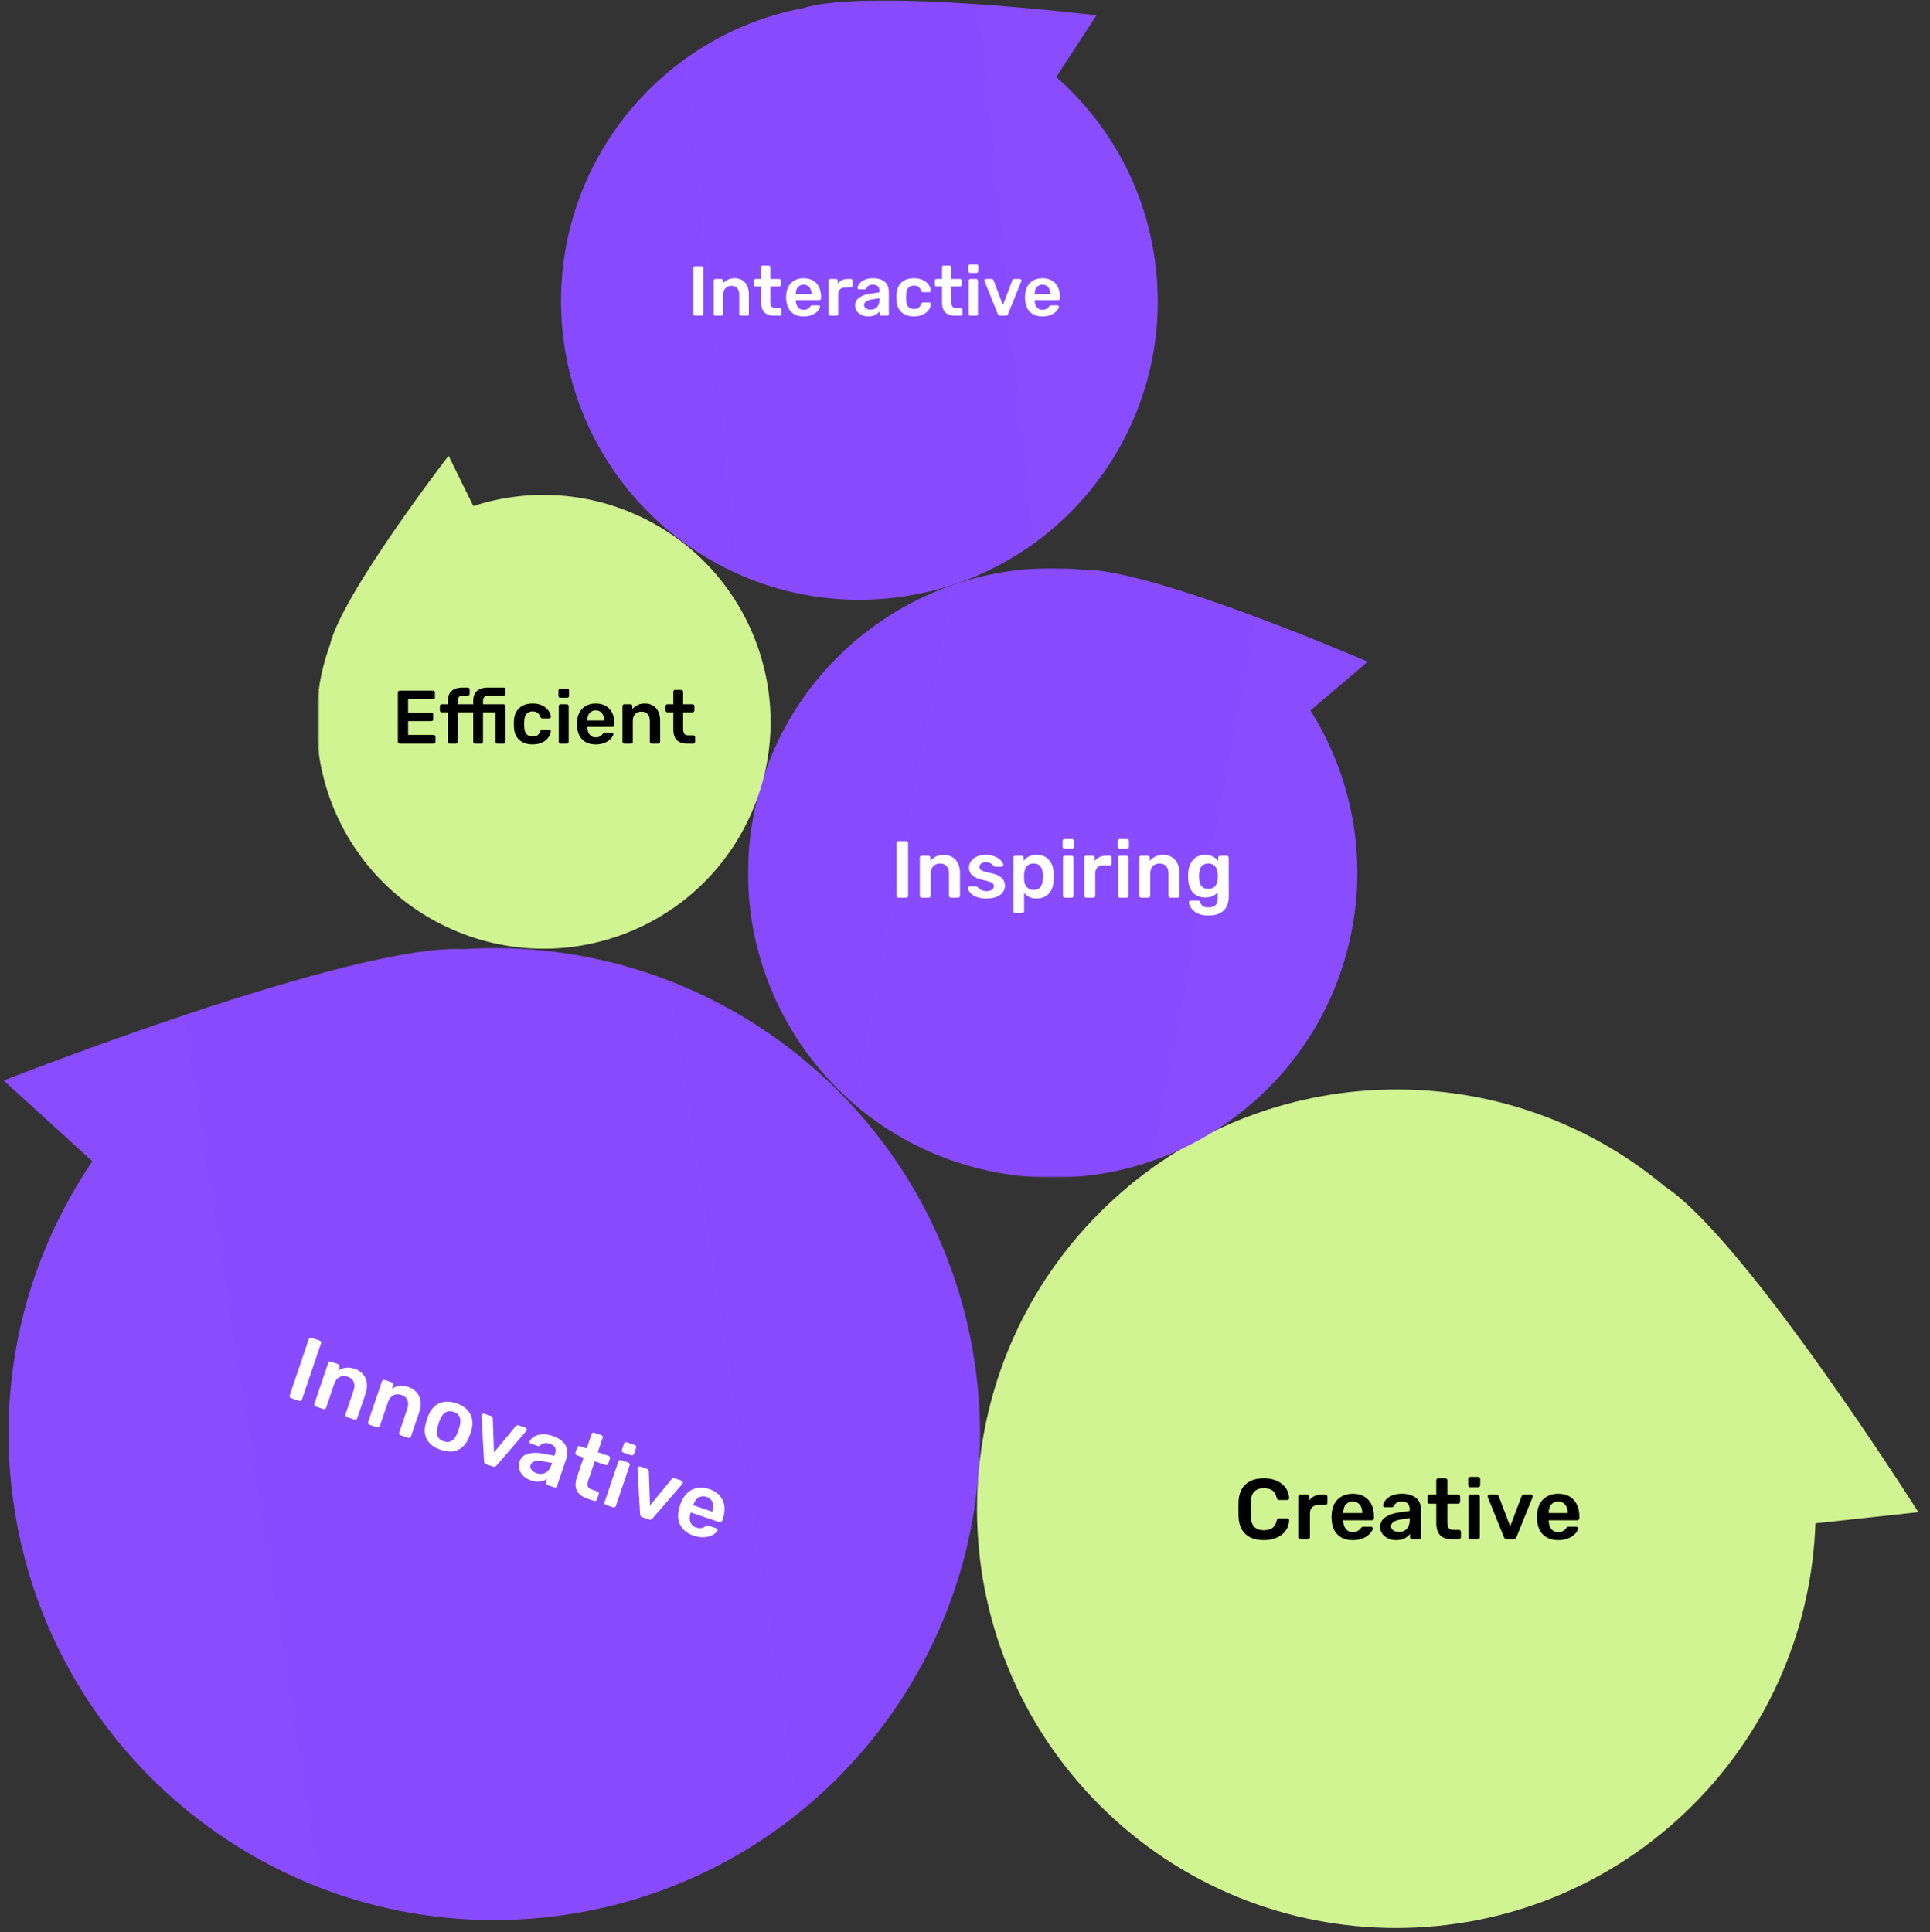 <svg width="764" height="765" viewBox="0 0 764 765" fill="none" xmlns="http://www.w3.org/2000/svg">
<rect x="0" y="0" width="764" height="765" fill="#333333" stroke="none"/>
<mask id="mask0_2047_103" style="mask-type:alpha" maskUnits="userSpaceOnUse" x="0" y="375" width="390" height="390">
<rect y="375" width="390" height="390" fill="#D9D9D9"/>
</mask>
<g mask="url(#mask0_2047_103)">
<path d="M1.444 427.8L36.543 459.778C10.177 498.651 -2.104 547.245 5.686 597.341C22.013 702.333 120.308 774.228 225.24 757.911C330.171 741.593 401.976 643.247 385.649 538.255C370.223 439.052 281.619 369.398 183.405 375.784C139.207 373.547 1.444 427.8 1.444 427.8Z" fill="url(#paint0_linear_2047_103)"/>
<path d="M115.23 553.546C115.002 553.469 114.836 553.324 114.731 553.11C114.626 552.897 114.612 552.677 114.689 552.45L122.228 530.222C122.305 529.994 122.45 529.828 122.663 529.723C122.876 529.618 123.097 529.604 123.324 529.681L126.529 530.768C126.779 530.853 126.945 530.998 127.027 531.203C127.132 531.416 127.146 531.636 127.069 531.864L119.53 554.092C119.453 554.319 119.308 554.485 119.095 554.591C118.905 554.703 118.684 554.717 118.434 554.633L115.23 553.546ZM125.008 556.862C124.781 556.785 124.615 556.64 124.51 556.427C124.405 556.214 124.391 555.994 124.468 555.767L129.925 539.675C130.003 539.448 130.148 539.281 130.361 539.176C130.574 539.071 130.794 539.057 131.021 539.134L133.817 540.082C134.044 540.16 134.21 540.305 134.315 540.518C134.421 540.731 134.435 540.951 134.357 541.178L133.883 542.576C134.721 542.049 135.675 541.701 136.746 541.532C137.848 541.348 139.08 541.488 140.444 541.95C141.83 542.42 142.927 543.147 143.734 544.13C144.549 545.091 145.036 546.232 145.196 547.553C145.379 548.882 145.2 550.343 144.661 551.934L141.412 561.513C141.334 561.741 141.189 561.907 140.976 562.012C140.763 562.117 140.543 562.131 140.316 562.054L137.316 561.037C137.088 560.96 136.922 560.814 136.817 560.601C136.712 560.388 136.698 560.168 136.775 559.941L139.955 550.565C140.402 549.247 140.423 548.101 140.018 547.128C139.636 546.162 138.832 545.471 137.604 545.055C136.423 544.654 135.352 544.709 134.393 545.22C133.434 545.731 132.731 546.646 132.284 547.964L129.104 557.339C129.027 557.566 128.882 557.733 128.669 557.838C128.456 557.943 128.236 557.957 128.008 557.88L125.008 556.862ZM146.283 564.078C146.056 564.001 145.889 563.856 145.784 563.643C145.679 563.43 145.665 563.21 145.742 562.982L151.2 546.891C151.277 546.663 151.422 546.497 151.635 546.392C151.848 546.287 152.068 546.273 152.296 546.35L155.091 547.298C155.319 547.375 155.485 547.52 155.59 547.733C155.695 547.946 155.709 548.167 155.632 548.394L155.158 549.792C155.995 549.265 156.95 548.917 158.021 548.748C159.122 548.564 160.355 548.703 161.719 549.166C163.105 549.636 164.202 550.363 165.009 551.346C165.823 552.307 166.311 553.448 166.471 554.769C166.653 556.098 166.475 557.558 165.935 559.149L162.686 568.729C162.609 568.956 162.464 569.123 162.251 569.228C162.038 569.333 161.818 569.347 161.59 569.27L158.59 568.252C158.363 568.175 158.197 568.03 158.092 567.817C157.986 567.604 157.972 567.384 158.049 567.157L161.229 557.781C161.676 556.463 161.698 555.317 161.293 554.343C160.911 553.378 160.106 552.686 158.879 552.27C157.697 551.869 156.627 551.924 155.668 552.435C154.709 552.947 154.006 553.861 153.559 555.179L150.379 564.555C150.302 564.782 150.157 564.948 149.943 565.053C149.73 565.159 149.51 565.173 149.283 565.096L146.283 564.078ZM174.465 574.017C172.646 573.4 171.22 572.561 170.186 571.501C169.175 570.448 168.536 569.231 168.27 567.848C168.027 566.473 168.122 564.997 168.555 563.421C168.671 563.004 168.829 562.5 169.03 561.909C169.23 561.318 169.411 560.822 169.572 560.421C170.195 558.883 171.029 557.658 172.073 556.745C173.148 555.818 174.408 555.244 175.851 555.023C177.317 554.811 178.936 555.005 180.709 555.607C182.482 556.208 183.874 557.035 184.885 558.088C185.919 559.148 186.57 560.37 186.836 561.752C187.132 563.12 187.06 564.603 186.619 566.202C186.503 566.619 186.344 567.123 186.144 567.714C185.944 568.305 185.763 568.801 185.601 569.202C184.986 570.717 184.152 571.942 183.1 572.878C182.07 573.821 180.823 574.399 179.357 574.611C177.914 574.832 176.283 574.633 174.465 574.017ZM175.609 570.641C176.814 571.05 177.873 570.991 178.787 570.465C179.708 569.915 180.453 568.914 181.022 567.459C181.161 567.126 181.322 566.687 181.507 566.141C181.692 565.596 181.831 565.149 181.924 564.8C182.357 563.3 182.371 562.063 181.966 561.089C181.569 560.093 180.769 559.39 179.564 558.982C178.359 558.573 177.297 558.644 176.375 559.193C175.462 559.719 174.72 560.71 174.151 562.164C174.013 562.497 173.851 562.936 173.666 563.482C173.481 564.027 173.342 564.474 173.249 564.823C172.816 566.324 172.798 567.572 173.195 568.568C173.6 569.542 174.405 570.233 175.609 570.641ZM192.555 579.772C192.192 579.649 191.946 579.477 191.818 579.256C191.721 579.02 191.654 578.769 191.617 578.504L190.607 560.522C190.6 560.393 190.612 560.283 190.643 560.193C190.712 559.988 190.838 559.841 191.021 559.751C191.234 559.645 191.443 559.627 191.647 559.697L194.409 560.633C194.682 560.726 194.859 560.875 194.942 561.08C195.032 561.263 195.076 561.43 195.076 561.582L195.551 575.086L204.144 564.658C204.236 564.537 204.373 564.431 204.556 564.341C204.746 564.228 204.978 564.218 205.25 564.311L208.046 565.259C208.228 565.32 208.36 565.454 208.442 565.659C208.555 565.85 208.577 566.047 208.507 566.252C208.477 566.343 208.43 566.441 208.369 566.547L196.595 580.192C196.427 580.388 196.221 580.547 195.977 580.667C195.742 580.764 195.442 580.751 195.078 580.628L192.555 579.772ZM210.159 586.123C208.977 585.722 207.986 585.132 207.185 584.354C206.393 583.553 205.843 582.67 205.537 581.704C205.261 580.724 205.289 579.745 205.621 578.768C206.16 577.177 207.236 576.135 208.848 575.642C210.467 575.127 212.376 575.065 214.575 575.456L219.477 576.358L219.72 575.643C220.043 574.688 220.055 573.868 219.755 573.184C219.455 572.499 218.726 571.96 217.567 571.567C216.748 571.29 216.02 571.233 215.382 571.396C214.774 571.545 214.252 571.849 213.817 572.31C213.535 572.544 213.224 572.603 212.883 572.487L210.189 571.574C209.939 571.489 209.769 571.355 209.679 571.173C209.612 570.998 209.617 570.797 209.694 570.569C209.84 570.214 210.138 569.82 210.588 569.39C211.061 568.968 211.662 568.614 212.392 568.33C213.153 568.03 214.057 567.868 215.104 567.843C216.152 567.818 217.335 568.029 218.653 568.476C220.085 568.962 221.228 569.552 222.082 570.247C222.966 570.927 223.604 571.663 223.994 572.455C224.385 573.246 224.581 574.086 224.584 574.974C224.587 575.862 224.438 576.749 224.138 577.635L220.507 588.34C220.43 588.568 220.285 588.734 220.072 588.839C219.859 588.944 219.638 588.958 219.411 588.881L216.65 587.944C216.4 587.86 216.222 587.711 216.117 587.498C216.034 587.292 216.032 587.076 216.109 586.849L216.56 585.519C216.126 585.828 215.593 586.091 214.962 586.308C214.331 586.524 213.609 586.634 212.797 586.638C212.015 586.626 211.136 586.454 210.159 586.123ZM212.416 583.277C213.212 583.547 213.986 583.619 214.738 583.494C215.512 583.377 216.201 583.028 216.804 582.446C217.437 581.85 217.938 581.007 218.308 579.916L218.551 579.2L214.957 578.589C213.546 578.339 212.435 578.329 211.621 578.56C210.808 578.791 210.29 579.236 210.066 579.895C209.897 580.395 209.898 580.877 210.07 581.341C210.272 581.79 210.582 582.186 210.997 582.53C211.421 582.851 211.894 583.1 212.416 583.277ZM232.448 593.303C231.085 592.84 230.018 592.212 229.248 591.419C228.478 590.626 228.024 589.686 227.885 588.6C227.754 587.491 227.928 586.232 228.406 584.823L231.031 577.084L228.337 576.17C228.11 576.093 227.944 575.948 227.839 575.735C227.733 575.522 227.723 575.291 227.808 575.041L228.467 573.097C228.544 572.87 228.689 572.704 228.902 572.599C229.115 572.494 229.336 572.48 229.563 572.557L232.256 573.47L234.176 567.811C234.253 567.584 234.387 567.413 234.577 567.301C234.79 567.196 235.021 567.185 235.271 567.27L238.033 568.207C238.26 568.284 238.426 568.429 238.532 568.642C238.637 568.855 238.651 569.075 238.574 569.302L236.654 574.962L240.916 576.407C241.143 576.484 241.309 576.629 241.414 576.842C241.519 577.056 241.534 577.276 241.456 577.503L240.797 579.446C240.713 579.696 240.564 579.874 240.351 579.979C240.137 580.084 239.917 580.098 239.69 580.021L235.428 578.576L232.919 585.974C232.603 586.906 232.516 587.687 232.657 588.317C232.82 588.956 233.311 589.414 234.129 589.691L236.482 590.489C236.709 590.566 236.875 590.711 236.98 590.924C237.085 591.137 237.099 591.358 237.022 591.585L236.305 593.699C236.228 593.926 236.083 594.092 235.87 594.197C235.657 594.302 235.437 594.316 235.21 594.239L232.448 593.303ZM239.871 595.82C239.643 595.743 239.477 595.598 239.372 595.385C239.267 595.172 239.253 594.952 239.33 594.724L244.788 578.633C244.865 578.406 245.01 578.239 245.223 578.134C245.436 578.029 245.656 578.015 245.883 578.092L248.713 579.052C248.963 579.137 249.129 579.282 249.212 579.487C249.317 579.7 249.331 579.92 249.254 580.148L243.796 596.239C243.719 596.466 243.574 596.633 243.361 596.738C243.17 596.851 242.95 596.865 242.7 596.78L239.871 595.82ZM246.741 575.114C246.514 575.037 246.348 574.892 246.243 574.679C246.138 574.466 246.124 574.245 246.201 574.018L247.033 571.564C247.11 571.336 247.255 571.17 247.468 571.065C247.682 570.96 247.902 570.946 248.129 571.023L251.231 572.075C251.481 572.16 251.659 572.309 251.764 572.522C251.869 572.735 251.883 572.955 251.806 573.182L250.974 575.637C250.897 575.864 250.751 576.03 250.538 576.136C250.325 576.241 250.094 576.251 249.844 576.166L246.741 575.114ZM254.315 600.719C253.951 600.596 253.705 600.424 253.577 600.203C253.48 599.967 253.413 599.716 253.376 599.451L252.366 581.469C252.359 581.34 252.371 581.23 252.402 581.139C252.472 580.935 252.598 580.788 252.78 580.697C252.993 580.592 253.202 580.574 253.407 580.644L256.168 581.58C256.441 581.673 256.618 581.822 256.701 582.027C256.791 582.21 256.836 582.377 256.835 582.529L257.31 596.033L265.903 585.605C265.995 585.484 266.132 585.378 266.315 585.288C266.505 585.175 266.737 585.165 267.009 585.257L269.805 586.206C269.987 586.267 270.119 586.401 270.201 586.606C270.314 586.796 270.336 586.994 270.267 587.198C270.236 587.289 270.19 587.388 270.128 587.494L258.354 601.139C258.186 601.335 257.98 601.494 257.737 601.614C257.501 601.711 257.201 601.698 256.837 601.575L254.315 600.719ZM274.507 607.948C271.984 607.092 270.23 605.686 269.246 603.731C268.262 601.775 268.168 599.437 268.964 596.717C269.019 596.482 269.104 596.194 269.219 595.853C269.343 595.489 269.45 595.209 269.542 595.012C270.219 593.315 271.107 591.969 272.205 590.973C273.333 589.962 274.623 589.335 276.074 589.092C277.533 588.827 279.091 588.975 280.751 589.538C282.592 590.162 284.006 591.073 284.994 592.27C285.99 593.444 286.574 594.82 286.748 596.4C286.93 597.957 286.72 599.622 286.119 601.394L285.876 602.11C285.799 602.338 285.654 602.504 285.441 602.609C285.228 602.714 284.996 602.724 284.746 602.639L273.427 598.801C273.427 598.801 273.416 598.835 273.393 598.903C273.37 598.971 273.35 599.028 273.335 599.073C273.088 599.876 272.985 600.665 273.027 601.44C273.098 602.199 273.338 602.876 273.744 603.47C274.174 604.072 274.775 604.504 275.548 604.766C276.184 604.981 276.749 605.072 277.243 605.036C277.744 604.978 278.173 604.87 278.531 604.713C278.888 604.555 279.151 604.416 279.319 604.296C279.616 604.093 279.829 603.987 279.958 603.98C280.117 603.959 280.322 603.99 280.572 604.075L283.504 605.069C283.731 605.146 283.89 605.276 283.98 605.459C284.093 605.649 284.103 605.843 284.011 606.04C283.865 606.395 283.522 606.773 282.981 607.173C282.462 607.58 281.789 607.921 280.96 608.198C280.131 608.474 279.159 608.614 278.044 608.615C276.958 608.602 275.779 608.379 274.507 607.948ZM274.399 595.937L281.933 598.492L281.968 598.39C282.269 597.504 282.383 596.681 282.311 595.921C282.247 595.139 281.992 594.47 281.547 593.914C281.11 593.335 280.494 592.91 279.698 592.64C278.903 592.37 278.156 592.332 277.456 592.526C276.765 592.697 276.156 593.073 275.629 593.655C275.133 594.222 274.734 594.948 274.433 595.834L274.399 595.937Z" fill="white"/>
</g>
<mask id="mask1_2047_103" style="mask-type:alpha" maskUnits="userSpaceOnUse" x="384" y="430" width="380" height="335">
<rect x="384" y="430" width="380" height="335" fill="#D9D9D9"/>
</mask>
<g mask="url(#mask1_2047_103)">
<path d="M759.398 598.7L718.654 603.108C717.23 643.623 701.04 683.739 670.099 714.68C605.252 779.527 500.143 779.566 435.334 714.757C370.525 649.948 370.574 544.849 435.421 480.002C496.692 418.731 593.906 415.317 659.092 469.785C691.03 490.735 759.398 598.7 759.398 598.7Z" fill="#D0F491"/>
<path d="M500.27 609.763C498.162 609.763 496.371 609.4 494.898 608.675C493.447 607.927 492.336 606.873 491.566 605.513C490.795 604.13 490.364 602.476 490.274 600.549C490.251 599.62 490.24 598.622 490.24 597.557C490.24 596.492 490.251 595.472 490.274 594.497C490.364 592.593 490.795 590.95 491.566 589.567C492.359 588.184 493.481 587.13 494.932 586.405C496.405 585.657 498.184 585.283 500.27 585.283C501.811 585.283 503.194 585.487 504.418 585.895C505.642 586.303 506.684 586.87 507.546 587.595C508.407 588.298 509.076 589.125 509.552 590.077C510.028 591.029 510.277 592.06 510.3 593.171C510.322 593.375 510.254 593.545 510.096 593.681C509.96 593.817 509.79 593.885 509.586 593.885H506.356C506.106 593.885 505.902 593.828 505.744 593.715C505.585 593.579 505.472 593.364 505.404 593.069C505.041 591.573 504.418 590.553 503.534 590.009C502.65 589.465 501.55 589.193 500.236 589.193C498.717 589.193 497.504 589.624 496.598 590.485C495.691 591.324 495.204 592.718 495.136 594.667C495.068 596.526 495.068 598.43 495.136 600.379C495.204 602.328 495.691 603.734 496.598 604.595C497.504 605.434 498.717 605.853 500.236 605.853C501.55 605.853 502.65 605.581 503.534 605.037C504.44 604.47 505.064 603.45 505.404 601.977C505.472 601.66 505.585 601.444 505.744 601.331C505.902 601.218 506.106 601.161 506.356 601.161H509.586C509.79 601.161 509.96 601.229 510.096 601.365C510.254 601.501 510.322 601.671 510.3 601.875C510.277 602.986 510.028 604.017 509.552 604.969C509.076 605.921 508.407 606.76 507.546 607.485C506.684 608.188 505.642 608.743 504.418 609.151C503.194 609.559 501.811 609.763 500.27 609.763ZM514.74 609.423C514.513 609.423 514.32 609.344 514.162 609.185C514.003 609.026 513.924 608.834 513.924 608.607V592.593C513.924 592.344 514.003 592.14 514.162 591.981C514.32 591.822 514.513 591.743 514.74 591.743H517.494C517.72 591.743 517.913 591.822 518.072 591.981C518.253 592.14 518.344 592.344 518.344 592.593V593.987C518.865 593.262 519.534 592.706 520.35 592.321C521.188 591.936 522.152 591.743 523.24 591.743H524.634C524.883 591.743 525.076 591.822 525.212 591.981C525.37 592.14 525.45 592.332 525.45 592.559V595.007C525.45 595.234 525.37 595.426 525.212 595.585C525.076 595.744 524.883 595.823 524.634 595.823H521.982C520.894 595.823 520.044 596.129 519.432 596.741C518.842 597.33 518.548 598.169 518.548 599.257V608.607C518.548 608.834 518.468 609.026 518.31 609.185C518.151 609.344 517.947 609.423 517.698 609.423H514.74ZM535.485 609.763C532.969 609.763 530.974 609.038 529.501 607.587C528.028 606.136 527.234 604.074 527.121 601.399C527.098 601.172 527.087 600.889 527.087 600.549C527.087 600.186 527.098 599.903 527.121 599.699C527.212 597.976 527.597 596.503 528.277 595.279C528.98 594.032 529.943 593.08 531.167 592.423C532.391 591.743 533.83 591.403 535.485 591.403C537.321 591.403 538.862 591.788 540.109 592.559C541.356 593.307 542.296 594.361 542.931 595.721C543.566 597.058 543.883 598.611 543.883 600.379V601.093C543.883 601.32 543.804 601.512 543.645 601.671C543.486 601.83 543.282 601.909 543.033 601.909H531.745C531.745 601.909 531.745 601.943 531.745 602.011C531.745 602.079 531.745 602.136 531.745 602.181C531.768 602.974 531.915 603.711 532.187 604.391C532.482 605.048 532.901 605.581 533.445 605.989C534.012 606.397 534.68 606.601 535.451 606.601C536.086 606.601 536.618 606.51 537.049 606.329C537.48 606.125 537.831 605.898 538.103 605.649C538.375 605.4 538.568 605.196 538.681 605.037C538.885 604.765 539.044 604.606 539.157 604.561C539.293 604.493 539.486 604.459 539.735 604.459H542.659C542.886 604.459 543.067 604.527 543.203 604.663C543.362 604.799 543.43 604.969 543.407 605.173C543.384 605.536 543.192 605.978 542.829 606.499C542.489 607.02 541.99 607.53 541.333 608.029C540.676 608.528 539.848 608.947 538.851 609.287C537.876 609.604 536.754 609.763 535.485 609.763ZM531.745 599.053H539.259V598.951C539.259 598.067 539.112 597.296 538.817 596.639C538.522 595.959 538.092 595.438 537.525 595.075C536.958 594.69 536.278 594.497 535.485 594.497C534.692 594.497 534.012 594.69 533.445 595.075C532.878 595.438 532.448 595.959 532.153 596.639C531.881 597.296 531.745 598.067 531.745 598.951V599.053ZM552.626 609.763C551.447 609.763 550.382 609.536 549.43 609.083C548.478 608.607 547.719 607.984 547.152 607.213C546.608 606.42 546.336 605.536 546.336 604.561C546.336 602.974 546.982 601.716 548.274 600.787C549.566 599.835 551.255 599.2 553.34 598.883L557.998 598.203V597.489C557.998 596.537 557.76 595.8 557.284 595.279C556.808 594.758 555.992 594.497 554.836 594.497C554.02 594.497 553.351 594.667 552.83 595.007C552.331 595.324 551.957 595.755 551.708 596.299C551.527 596.594 551.266 596.741 550.926 596.741H548.24C547.991 596.741 547.798 596.673 547.662 596.537C547.549 596.401 547.492 596.22 547.492 595.993C547.515 595.63 547.662 595.188 547.934 594.667C548.229 594.146 548.659 593.647 549.226 593.171C549.815 592.672 550.575 592.253 551.504 591.913C552.433 591.573 553.555 591.403 554.87 591.403C556.298 591.403 557.499 591.584 558.474 591.947C559.471 592.287 560.265 592.752 560.854 593.341C561.443 593.93 561.874 594.622 562.146 595.415C562.418 596.208 562.554 597.047 562.554 597.931V608.607C562.554 608.834 562.475 609.026 562.316 609.185C562.157 609.344 561.965 609.423 561.738 609.423H558.984C558.735 609.423 558.531 609.344 558.372 609.185C558.236 609.026 558.168 608.834 558.168 608.607V607.281C557.873 607.689 557.477 608.086 556.978 608.471C556.479 608.856 555.867 609.174 555.142 609.423C554.439 609.65 553.601 609.763 552.626 609.763ZM553.782 606.533C554.575 606.533 555.289 606.363 555.924 606.023C556.581 605.683 557.091 605.162 557.454 604.459C557.839 603.734 558.032 602.827 558.032 601.739V601.025L554.632 601.569C553.295 601.773 552.297 602.102 551.64 602.555C550.983 603.008 550.654 603.564 550.654 604.221C550.654 604.72 550.801 605.15 551.096 605.513C551.413 605.853 551.81 606.114 552.286 606.295C552.762 606.454 553.261 606.533 553.782 606.533ZM574.74 609.423C573.38 609.423 572.235 609.185 571.306 608.709C570.377 608.233 569.685 607.53 569.232 606.601C568.779 605.649 568.552 604.47 568.552 603.065V595.347H565.866C565.639 595.347 565.447 595.268 565.288 595.109C565.129 594.95 565.05 594.746 565.05 594.497V592.559C565.05 592.332 565.129 592.14 565.288 591.981C565.447 591.822 565.639 591.743 565.866 591.743H568.552V586.099C568.552 585.872 568.62 585.68 568.756 585.521C568.915 585.362 569.119 585.283 569.368 585.283H572.122C572.349 585.283 572.541 585.362 572.7 585.521C572.859 585.68 572.938 585.872 572.938 586.099V591.743H577.188C577.415 591.743 577.607 591.822 577.766 591.981C577.925 592.14 578.004 592.332 578.004 592.559V594.497C578.004 594.746 577.925 594.95 577.766 595.109C577.607 595.268 577.415 595.347 577.188 595.347H572.938V602.725C572.938 603.654 573.097 604.38 573.414 604.901C573.754 605.422 574.332 605.683 575.148 605.683H577.494C577.721 605.683 577.913 605.762 578.072 605.921C578.231 606.08 578.31 606.272 578.31 606.499V608.607C578.31 608.834 578.231 609.026 578.072 609.185C577.913 609.344 577.721 609.423 577.494 609.423H574.74ZM582.142 609.423C581.915 609.423 581.723 609.344 581.564 609.185C581.405 609.026 581.326 608.834 581.326 608.607V592.559C581.326 592.332 581.405 592.14 581.564 591.981C581.723 591.822 581.915 591.743 582.142 591.743H584.964C585.213 591.743 585.406 591.822 585.542 591.981C585.701 592.14 585.78 592.332 585.78 592.559V608.607C585.78 608.834 585.701 609.026 585.542 609.185C585.406 609.344 585.213 609.423 584.964 609.423H582.142ZM582.006 588.819C581.779 588.819 581.587 588.74 581.428 588.581C581.269 588.422 581.19 588.23 581.19 588.003V585.555C581.19 585.328 581.269 585.136 581.428 584.977C581.587 584.818 581.779 584.739 582.006 584.739H585.1C585.349 584.739 585.553 584.818 585.712 584.977C585.871 585.136 585.95 585.328 585.95 585.555V588.003C585.95 588.23 585.871 588.422 585.712 588.581C585.553 588.74 585.349 588.819 585.1 588.819H582.006ZM596.547 609.423C596.184 609.423 595.912 609.344 595.731 609.185C595.572 609.004 595.436 608.8 595.323 608.573L588.965 592.797C588.92 592.684 588.897 592.582 588.897 592.491C588.897 592.287 588.965 592.117 589.101 591.981C589.26 591.822 589.441 591.743 589.645 591.743H592.399C592.671 591.743 592.875 591.822 593.011 591.981C593.147 592.117 593.238 592.253 593.283 592.389L597.805 604.323L602.327 592.389C602.372 592.253 602.463 592.117 602.599 591.981C602.735 591.822 602.939 591.743 603.211 591.743H605.999C606.18 591.743 606.339 591.822 606.475 591.981C606.634 592.117 606.713 592.287 606.713 592.491C606.713 592.582 606.702 592.684 606.679 592.797L600.287 608.573C600.196 608.8 600.06 609.004 599.879 609.185C599.698 609.344 599.426 609.423 599.063 609.423H596.547ZM616.799 609.763C614.283 609.763 612.289 609.038 610.815 607.587C609.342 606.136 608.549 604.074 608.435 601.399C608.413 601.172 608.401 600.889 608.401 600.549C608.401 600.186 608.413 599.903 608.435 599.699C608.526 597.976 608.911 596.503 609.591 595.279C610.294 594.032 611.257 593.08 612.481 592.423C613.705 591.743 615.145 591.403 616.799 591.403C618.635 591.403 620.177 591.788 621.423 592.559C622.67 593.307 623.611 594.361 624.245 595.721C624.88 597.058 625.197 598.611 625.197 600.379V601.093C625.197 601.32 625.118 601.512 624.959 601.671C624.801 601.83 624.597 601.909 624.347 601.909H613.059C613.059 601.909 613.059 601.943 613.059 602.011C613.059 602.079 613.059 602.136 613.059 602.181C613.082 602.974 613.229 603.711 613.501 604.391C613.796 605.048 614.215 605.581 614.759 605.989C615.326 606.397 615.995 606.601 616.765 606.601C617.4 606.601 617.933 606.51 618.363 606.329C618.794 606.125 619.145 605.898 619.417 605.649C619.689 605.4 619.882 605.196 619.995 605.037C620.199 604.765 620.358 604.606 620.471 604.561C620.607 604.493 620.8 604.459 621.049 604.459H623.973C624.2 604.459 624.381 604.527 624.517 604.663C624.676 604.799 624.744 604.969 624.721 605.173C624.699 605.536 624.506 605.978 624.143 606.499C623.803 607.02 623.305 607.53 622.647 608.029C621.99 608.528 621.163 608.947 620.165 609.287C619.191 609.604 618.069 609.763 616.799 609.763ZM613.059 599.053H620.573V598.951C620.573 598.067 620.426 597.296 620.131 596.639C619.837 595.959 619.406 595.438 618.839 595.075C618.273 594.69 617.593 594.497 616.799 594.497C616.006 594.497 615.326 594.69 614.759 595.075C614.193 595.438 613.762 595.959 613.467 596.639C613.195 597.296 613.059 598.067 613.059 598.951V599.053Z" fill="black"/>
</g>
<mask id="mask2_2047_103" style="mask-type:alpha" maskUnits="userSpaceOnUse" x="216" y="0" width="248" height="239">
<rect x="216" width="248" height="239" fill="#D9D9D9"/>
</mask>
<g mask="url(#mask2_2047_103)">
<path d="M434.05 6.051L418.122 30.483C439.799 49.522 454.605 76.516 457.71 107.502C464.217 172.443 416.881 230.365 351.977 236.868C287.074 243.371 229.197 195.991 222.69 131.05C216.542 69.69 258.462 14.596 317.839 3.226C343.769 -4.929 434.05 6.051 434.05 6.051Z" fill="url(#paint1_linear_2047_103)"/>
<path d="M275.159 125C274.972 125 274.813 124.935 274.683 124.804C274.552 124.673 274.487 124.515 274.487 124.328V106.072C274.487 105.885 274.552 105.727 274.683 105.596C274.813 105.465 274.972 105.4 275.159 105.4H277.791C277.996 105.4 278.155 105.465 278.267 105.596C278.397 105.727 278.463 105.885 278.463 106.072V124.328C278.463 124.515 278.397 124.673 278.267 124.804C278.155 124.935 277.996 125 277.791 125H275.159ZM283.19 125C283.003 125 282.845 124.935 282.714 124.804C282.583 124.673 282.518 124.515 282.518 124.328V111.112C282.518 110.925 282.583 110.767 282.714 110.636C282.845 110.505 283.003 110.44 283.19 110.44H285.486C285.673 110.44 285.831 110.505 285.962 110.636C286.093 110.767 286.158 110.925 286.158 111.112V112.26C286.643 111.663 287.259 111.168 288.006 110.776C288.771 110.365 289.714 110.16 290.834 110.16C291.973 110.16 292.962 110.421 293.802 110.944C294.642 111.448 295.286 112.167 295.734 113.1C296.201 114.033 296.434 115.153 296.434 116.46V124.328C296.434 124.515 296.369 124.673 296.238 124.804C296.107 124.935 295.949 125 295.762 125H293.298C293.111 125 292.953 124.935 292.822 124.804C292.691 124.673 292.626 124.515 292.626 124.328V116.628C292.626 115.545 292.355 114.696 291.814 114.08C291.291 113.464 290.526 113.156 289.518 113.156C288.547 113.156 287.773 113.464 287.194 114.08C286.615 114.696 286.326 115.545 286.326 116.628V124.328C286.326 124.515 286.261 124.673 286.13 124.804C285.999 124.935 285.841 125 285.654 125H283.19ZM306.407 125C305.287 125 304.344 124.804 303.579 124.412C302.813 124.02 302.244 123.441 301.871 122.676C301.497 121.892 301.311 120.921 301.311 119.764V113.408H299.099C298.912 113.408 298.753 113.343 298.623 113.212C298.492 113.081 298.427 112.913 298.427 112.708V111.112C298.427 110.925 298.492 110.767 298.623 110.636C298.753 110.505 298.912 110.44 299.099 110.44H301.311V105.792C301.311 105.605 301.367 105.447 301.479 105.316C301.609 105.185 301.777 105.12 301.983 105.12H304.251C304.437 105.12 304.596 105.185 304.727 105.316C304.857 105.447 304.923 105.605 304.923 105.792V110.44H308.423C308.609 110.44 308.768 110.505 308.899 110.636C309.029 110.767 309.095 110.925 309.095 111.112V112.708C309.095 112.913 309.029 113.081 308.899 113.212C308.768 113.343 308.609 113.408 308.423 113.408H304.923V119.484C304.923 120.249 305.053 120.847 305.315 121.276C305.595 121.705 306.071 121.92 306.743 121.92H308.675C308.861 121.92 309.02 121.985 309.151 122.116C309.281 122.247 309.347 122.405 309.347 122.592V124.328C309.347 124.515 309.281 124.673 309.151 124.804C309.02 124.935 308.861 125 308.675 125H306.407ZM318.102 125.28C316.03 125.28 314.388 124.683 313.174 123.488C311.961 122.293 311.308 120.595 311.214 118.392C311.196 118.205 311.186 117.972 311.186 117.692C311.186 117.393 311.196 117.16 311.214 116.992C311.289 115.573 311.606 114.36 312.166 113.352C312.745 112.325 313.538 111.541 314.546 111C315.554 110.44 316.74 110.16 318.102 110.16C319.614 110.16 320.884 110.477 321.91 111.112C322.937 111.728 323.712 112.596 324.234 113.716C324.757 114.817 325.018 116.096 325.018 117.552V118.14C325.018 118.327 324.953 118.485 324.822 118.616C324.692 118.747 324.524 118.812 324.318 118.812H315.022C315.022 118.812 315.022 118.84 315.022 118.896C315.022 118.952 315.022 118.999 315.022 119.036C315.041 119.689 315.162 120.296 315.386 120.856C315.629 121.397 315.974 121.836 316.422 122.172C316.889 122.508 317.44 122.676 318.074 122.676C318.597 122.676 319.036 122.601 319.39 122.452C319.745 122.284 320.034 122.097 320.258 121.892C320.482 121.687 320.641 121.519 320.734 121.388C320.902 121.164 321.033 121.033 321.126 120.996C321.238 120.94 321.397 120.912 321.602 120.912H324.01C324.197 120.912 324.346 120.968 324.458 121.08C324.589 121.192 324.645 121.332 324.626 121.5C324.608 121.799 324.449 122.163 324.15 122.592C323.87 123.021 323.46 123.441 322.918 123.852C322.377 124.263 321.696 124.608 320.874 124.888C320.072 125.149 319.148 125.28 318.102 125.28ZM315.022 116.46H321.21V116.376C321.21 115.648 321.089 115.013 320.846 114.472C320.604 113.912 320.249 113.483 319.782 113.184C319.316 112.867 318.756 112.708 318.102 112.708C317.449 112.708 316.889 112.867 316.422 113.184C315.956 113.483 315.601 113.912 315.358 114.472C315.134 115.013 315.022 115.648 315.022 116.376V116.46ZM328.663 125C328.476 125 328.317 124.935 328.187 124.804C328.056 124.673 327.991 124.515 327.991 124.328V111.14C327.991 110.935 328.056 110.767 328.187 110.636C328.317 110.505 328.476 110.44 328.663 110.44H330.931C331.117 110.44 331.276 110.505 331.407 110.636C331.556 110.767 331.631 110.935 331.631 111.14V112.288C332.06 111.691 332.611 111.233 333.283 110.916C333.973 110.599 334.767 110.44 335.663 110.44H336.811C337.016 110.44 337.175 110.505 337.287 110.636C337.417 110.767 337.483 110.925 337.483 111.112V113.128C337.483 113.315 337.417 113.473 337.287 113.604C337.175 113.735 337.016 113.8 336.811 113.8H334.627C333.731 113.8 333.031 114.052 332.527 114.556C332.041 115.041 331.799 115.732 331.799 116.628V124.328C331.799 124.515 331.733 124.673 331.603 124.804C331.472 124.935 331.304 125 331.099 125H328.663ZM343.676 125.28C342.705 125.28 341.828 125.093 341.044 124.72C340.26 124.328 339.634 123.815 339.168 123.18C338.72 122.527 338.496 121.799 338.496 120.996C338.496 119.689 339.028 118.653 340.092 117.888C341.156 117.104 342.546 116.581 344.264 116.32L348.1 115.76V115.172C348.1 114.388 347.904 113.781 347.512 113.352C347.12 112.923 346.448 112.708 345.496 112.708C344.824 112.708 344.273 112.848 343.844 113.128C343.433 113.389 343.125 113.744 342.92 114.192C342.77 114.435 342.556 114.556 342.276 114.556H340.064C339.858 114.556 339.7 114.5 339.588 114.388C339.494 114.276 339.448 114.127 339.448 113.94C339.466 113.641 339.588 113.277 339.812 112.848C340.054 112.419 340.409 112.008 340.876 111.616C341.361 111.205 341.986 110.86 342.752 110.58C343.517 110.3 344.441 110.16 345.524 110.16C346.7 110.16 347.689 110.309 348.492 110.608C349.313 110.888 349.966 111.271 350.452 111.756C350.937 112.241 351.292 112.811 351.516 113.464C351.74 114.117 351.852 114.808 351.852 115.536V124.328C351.852 124.515 351.786 124.673 351.656 124.804C351.525 124.935 351.366 125 351.18 125H348.912C348.706 125 348.538 124.935 348.408 124.804C348.296 124.673 348.24 124.515 348.24 124.328V123.236C347.997 123.572 347.67 123.899 347.26 124.216C346.849 124.533 346.345 124.795 345.748 125C345.169 125.187 344.478 125.28 343.676 125.28ZM344.628 122.62C345.281 122.62 345.869 122.48 346.392 122.2C346.933 121.92 347.353 121.491 347.652 120.912C347.969 120.315 348.128 119.568 348.128 118.672V118.084L345.328 118.532C344.226 118.7 343.405 118.971 342.864 119.344C342.322 119.717 342.052 120.175 342.052 120.716C342.052 121.127 342.173 121.481 342.416 121.78C342.677 122.06 343.004 122.275 343.396 122.424C343.788 122.555 344.198 122.62 344.628 122.62ZM361.744 125.28C360.4 125.28 359.214 125.028 358.188 124.524C357.18 124.02 356.386 123.292 355.808 122.34C355.248 121.369 354.94 120.203 354.884 118.84C354.865 118.56 354.856 118.196 354.856 117.748C354.856 117.281 354.865 116.899 354.884 116.6C354.94 115.237 355.248 114.08 355.808 113.128C356.386 112.157 357.18 111.42 358.188 110.916C359.214 110.412 360.4 110.16 361.744 110.16C362.938 110.16 363.956 110.328 364.796 110.664C365.636 110.981 366.326 111.401 366.868 111.924C367.409 112.428 367.81 112.96 368.072 113.52C368.352 114.061 368.501 114.556 368.52 115.004C368.538 115.209 368.473 115.377 368.324 115.508C368.193 115.62 368.034 115.676 367.848 115.676H365.384C365.197 115.676 365.048 115.629 364.936 115.536C364.842 115.443 364.749 115.303 364.656 115.116C364.376 114.369 364.002 113.847 363.536 113.548C363.088 113.231 362.509 113.072 361.8 113.072C360.866 113.072 360.12 113.371 359.56 113.968C359.018 114.547 358.729 115.471 358.692 116.74C358.654 117.449 358.654 118.103 358.692 118.7C358.729 119.988 359.018 120.921 359.56 121.5C360.12 122.079 360.866 122.368 361.8 122.368C362.528 122.368 363.116 122.219 363.564 121.92C364.012 121.603 364.376 121.071 364.656 120.324C364.749 120.137 364.842 119.997 364.936 119.904C365.048 119.811 365.197 119.764 365.384 119.764H367.848C368.034 119.764 368.193 119.829 368.324 119.96C368.473 120.072 368.538 120.231 368.52 120.436C368.501 120.772 368.408 121.155 368.24 121.584C368.09 121.995 367.838 122.424 367.484 122.872C367.148 123.301 366.718 123.703 366.196 124.076C365.673 124.431 365.038 124.72 364.292 124.944C363.564 125.168 362.714 125.28 361.744 125.28ZM378.02 125C376.9 125 375.957 124.804 375.192 124.412C374.426 124.02 373.857 123.441 373.484 122.676C373.11 121.892 372.924 120.921 372.924 119.764V113.408H370.712C370.525 113.408 370.366 113.343 370.236 113.212C370.105 113.081 370.04 112.913 370.04 112.708V111.112C370.04 110.925 370.105 110.767 370.236 110.636C370.366 110.505 370.525 110.44 370.712 110.44H372.924V105.792C372.924 105.605 372.98 105.447 373.092 105.316C373.222 105.185 373.39 105.12 373.596 105.12H375.864C376.05 105.12 376.209 105.185 376.34 105.316C376.47 105.447 376.536 105.605 376.536 105.792V110.44H380.036C380.222 110.44 380.381 110.505 380.512 110.636C380.642 110.767 380.708 110.925 380.708 111.112V112.708C380.708 112.913 380.642 113.081 380.512 113.212C380.381 113.343 380.222 113.408 380.036 113.408H376.536V119.484C376.536 120.249 376.666 120.847 376.928 121.276C377.208 121.705 377.684 121.92 378.356 121.92H380.288C380.474 121.92 380.633 121.985 380.764 122.116C380.894 122.247 380.96 122.405 380.96 122.592V124.328C380.96 124.515 380.894 124.673 380.764 124.804C380.633 124.935 380.474 125 380.288 125H378.02ZM384.116 125C383.929 125 383.77 124.935 383.64 124.804C383.509 124.673 383.444 124.515 383.444 124.328V111.112C383.444 110.925 383.509 110.767 383.64 110.636C383.77 110.505 383.929 110.44 384.116 110.44H386.44C386.645 110.44 386.804 110.505 386.916 110.636C387.046 110.767 387.112 110.925 387.112 111.112V124.328C387.112 124.515 387.046 124.673 386.916 124.804C386.804 124.935 386.645 125 386.44 125H384.116ZM384.004 108.032C383.817 108.032 383.658 107.967 383.528 107.836C383.397 107.705 383.332 107.547 383.332 107.36V105.344C383.332 105.157 383.397 104.999 383.528 104.868C383.658 104.737 383.817 104.672 384.004 104.672H386.552C386.757 104.672 386.925 104.737 387.056 104.868C387.186 104.999 387.252 105.157 387.252 105.344V107.36C387.252 107.547 387.186 107.705 387.056 107.836C386.925 107.967 386.757 108.032 386.552 108.032H384.004ZM395.979 125C395.68 125 395.456 124.935 395.307 124.804C395.176 124.655 395.064 124.487 394.971 124.3L389.735 111.308C389.697 111.215 389.679 111.131 389.679 111.056C389.679 110.888 389.735 110.748 389.847 110.636C389.977 110.505 390.127 110.44 390.295 110.44H392.563C392.787 110.44 392.955 110.505 393.067 110.636C393.179 110.748 393.253 110.86 393.291 110.972L397.015 120.8L400.739 110.972C400.776 110.86 400.851 110.748 400.963 110.636C401.075 110.505 401.243 110.44 401.467 110.44H403.763C403.912 110.44 404.043 110.505 404.155 110.636C404.285 110.748 404.351 110.888 404.351 111.056C404.351 111.131 404.341 111.215 404.323 111.308L399.059 124.3C398.984 124.487 398.872 124.655 398.723 124.804C398.573 124.935 398.349 125 398.051 125H395.979ZM412.657 125.28C410.585 125.28 408.942 124.683 407.729 123.488C406.516 122.293 405.862 120.595 405.769 118.392C405.75 118.205 405.741 117.972 405.741 117.692C405.741 117.393 405.75 117.16 405.769 116.992C405.844 115.573 406.161 114.36 406.721 113.352C407.3 112.325 408.093 111.541 409.101 111C410.109 110.44 411.294 110.16 412.657 110.16C414.169 110.16 415.438 110.477 416.465 111.112C417.492 111.728 418.266 112.596 418.789 113.716C419.312 114.817 419.573 116.096 419.573 117.552V118.14C419.573 118.327 419.508 118.485 419.377 118.616C419.246 118.747 419.078 118.812 418.873 118.812H409.577C409.577 118.812 409.577 118.84 409.577 118.896C409.577 118.952 409.577 118.999 409.577 119.036C409.596 119.689 409.717 120.296 409.941 120.856C410.184 121.397 410.529 121.836 410.977 122.172C411.444 122.508 411.994 122.676 412.629 122.676C413.152 122.676 413.59 122.601 413.945 122.452C414.3 122.284 414.589 122.097 414.813 121.892C415.037 121.687 415.196 121.519 415.289 121.388C415.457 121.164 415.588 121.033 415.681 120.996C415.793 120.94 415.952 120.912 416.157 120.912H418.565C418.752 120.912 418.901 120.968 419.013 121.08C419.144 121.192 419.2 121.332 419.181 121.5C419.162 121.799 419.004 122.163 418.705 122.592C418.425 123.021 418.014 123.441 417.473 123.852C416.932 124.263 416.25 124.608 415.429 124.888C414.626 125.149 413.702 125.28 412.657 125.28ZM409.577 116.46H415.765V116.376C415.765 115.648 415.644 115.013 415.401 114.472C415.158 113.912 414.804 113.483 414.337 113.184C413.87 112.867 413.31 112.708 412.657 112.708C412.004 112.708 411.444 112.867 410.977 113.184C410.51 113.483 410.156 113.912 409.913 114.472C409.689 115.013 409.577 115.648 409.577 116.376V116.46Z" fill="white"/>
</g>
<mask id="mask3_2047_103" style="mask-type:alpha" maskUnits="userSpaceOnUse" x="296" y="225" width="247" height="241">
<rect x="296" y="225" width="247" height="241" fill="#D9D9D9"/>
</mask>
<g mask="url(#mask3_2047_103)">
<path d="M541.418 261.989L518.738 281.284C534.434 306.209 541.095 336.927 535.145 368.159C522.674 433.614 459.534 476.579 394.116 464.115C328.699 451.651 285.792 388.482 298.263 323.026C310.046 261.18 367.063 219.413 428.483 225.509C456.231 225.05 541.418 261.989 541.418 261.989Z" fill="url(#paint2_linear_2047_103)"/>
<path d="M355.702 355.423C355.488 355.423 355.307 355.348 355.158 355.199C355.008 355.05 354.934 354.868 354.934 354.655V333.791C354.934 333.578 355.008 333.396 355.158 333.247C355.307 333.098 355.488 333.023 355.702 333.023H358.71C358.944 333.023 359.126 333.098 359.254 333.247C359.403 333.396 359.478 333.578 359.478 333.791V354.655C359.478 354.868 359.403 355.05 359.254 355.199C359.126 355.348 358.944 355.423 358.71 355.423H355.702ZM364.88 355.423C364.667 355.423 364.485 355.348 364.336 355.199C364.187 355.05 364.112 354.868 364.112 354.655V339.551C364.112 339.338 364.187 339.156 364.336 339.007C364.485 338.858 364.667 338.783 364.88 338.783H367.504C367.717 338.783 367.899 338.858 368.048 339.007C368.197 339.156 368.272 339.338 368.272 339.551V340.863C368.827 340.18 369.531 339.615 370.384 339.167C371.259 338.698 372.336 338.463 373.616 338.463C374.917 338.463 376.048 338.762 377.008 339.359C377.968 339.935 378.704 340.756 379.216 341.823C379.749 342.89 380.016 344.17 380.016 345.663V354.655C380.016 354.868 379.941 355.05 379.792 355.199C379.643 355.348 379.461 355.423 379.248 355.423H376.432C376.219 355.423 376.037 355.348 375.888 355.199C375.739 355.05 375.664 354.868 375.664 354.655V345.855C375.664 344.618 375.355 343.647 374.736 342.943C374.139 342.239 373.264 341.887 372.112 341.887C371.003 341.887 370.117 342.239 369.456 342.943C368.795 343.647 368.464 344.618 368.464 345.855V354.655C368.464 354.868 368.389 355.05 368.24 355.199C368.091 355.348 367.909 355.423 367.696 355.423H364.88ZM390.385 355.743C389.105 355.743 388.006 355.594 387.089 355.295C386.193 354.996 385.457 354.623 384.881 354.175C384.305 353.727 383.878 353.279 383.601 352.831C383.323 352.383 383.174 352.01 383.153 351.711C383.131 351.476 383.195 351.295 383.345 351.167C383.515 351.018 383.697 350.943 383.889 350.943H386.417C386.502 350.943 386.577 350.954 386.641 350.975C386.705 350.996 386.79 351.06 386.897 351.167C387.174 351.402 387.462 351.647 387.761 351.903C388.081 352.159 388.454 352.383 388.881 352.575C389.307 352.746 389.841 352.831 390.481 352.831C391.313 352.831 392.006 352.671 392.561 352.351C393.137 352.01 393.425 351.53 393.425 350.911C393.425 350.463 393.297 350.1 393.041 349.823C392.806 349.546 392.358 349.3 391.697 349.087C391.035 348.852 390.097 348.607 388.881 348.351C387.686 348.074 386.694 347.722 385.905 347.295C385.115 346.868 384.529 346.335 384.145 345.695C383.761 345.055 383.569 344.308 383.569 343.455C383.569 342.623 383.814 341.834 384.305 341.087C384.817 340.319 385.563 339.69 386.545 339.199C387.547 338.708 388.785 338.463 390.257 338.463C391.409 338.463 392.411 338.612 393.265 338.911C394.118 339.188 394.822 339.54 395.377 339.967C395.953 340.394 396.39 340.831 396.689 341.279C396.987 341.706 397.147 342.079 397.169 342.399C397.19 342.634 397.126 342.826 396.977 342.975C396.827 343.103 396.657 343.167 396.465 343.167H394.097C393.99 343.167 393.894 343.146 393.809 343.103C393.723 343.06 393.638 343.007 393.553 342.943C393.318 342.73 393.062 342.506 392.785 342.271C392.507 342.015 392.166 341.802 391.761 341.631C391.377 341.46 390.865 341.375 390.225 341.375C389.414 341.375 388.795 341.556 388.369 341.919C387.942 342.26 387.729 342.698 387.729 343.231C387.729 343.594 387.825 343.914 388.017 344.191C388.23 344.447 388.646 344.692 389.265 344.927C389.883 345.162 390.822 345.407 392.081 345.663C393.51 345.919 394.641 346.303 395.473 346.815C396.326 347.306 396.923 347.882 397.265 348.543C397.627 349.183 397.809 349.898 397.809 350.687C397.809 351.647 397.521 352.511 396.945 353.279C396.39 354.047 395.558 354.655 394.449 355.103C393.361 355.53 392.006 355.743 390.385 355.743ZM401.912 361.503C401.699 361.503 401.517 361.428 401.368 361.279C401.219 361.13 401.144 360.948 401.144 360.735V339.551C401.144 339.338 401.219 339.156 401.368 339.007C401.517 338.858 401.699 338.783 401.912 338.783H404.44C404.675 338.783 404.856 338.858 404.984 339.007C405.133 339.156 405.208 339.338 405.208 339.551V340.831C405.72 340.148 406.392 339.583 407.224 339.135C408.056 338.687 409.091 338.463 410.328 338.463C411.459 338.463 412.44 338.644 413.272 339.007C414.104 339.37 414.797 339.892 415.352 340.575C415.907 341.236 416.333 342.026 416.632 342.943C416.931 343.86 417.101 344.874 417.144 345.983C417.165 346.346 417.176 346.719 417.176 347.103C417.176 347.487 417.165 347.871 417.144 348.255C417.123 349.322 416.963 350.314 416.664 351.231C416.365 352.127 415.928 352.916 415.352 353.599C414.797 354.26 414.104 354.783 413.272 355.167C412.44 355.551 411.459 355.743 410.328 355.743C409.176 355.743 408.195 355.54 407.384 355.135C406.573 354.708 405.912 354.154 405.4 353.471V360.735C405.4 360.948 405.325 361.13 405.176 361.279C405.048 361.428 404.867 361.503 404.632 361.503H401.912ZM409.144 352.319C410.061 352.319 410.776 352.127 411.288 351.743C411.8 351.338 412.173 350.815 412.408 350.175C412.643 349.535 412.781 348.831 412.824 348.063C412.845 347.423 412.845 346.783 412.824 346.143C412.781 345.375 412.643 344.671 412.408 344.031C412.173 343.391 411.8 342.879 411.288 342.495C410.776 342.09 410.061 341.887 409.144 341.887C408.269 341.887 407.555 342.09 407 342.495C406.467 342.9 406.072 343.423 405.816 344.063C405.581 344.682 405.443 345.322 405.4 345.983C405.379 346.367 405.368 346.772 405.368 347.199C405.368 347.626 405.379 348.042 405.4 348.447C405.421 349.087 405.571 349.706 405.848 350.303C406.125 350.879 406.531 351.359 407.064 351.743C407.597 352.127 408.291 352.319 409.144 352.319ZM421.536 355.423C421.323 355.423 421.142 355.348 420.992 355.199C420.843 355.05 420.768 354.868 420.768 354.655V339.551C420.768 339.338 420.843 339.156 420.992 339.007C421.142 338.858 421.323 338.783 421.536 338.783H424.192C424.427 338.783 424.608 338.858 424.736 339.007C424.886 339.156 424.96 339.338 424.96 339.551V354.655C424.96 354.868 424.886 355.05 424.736 355.199C424.608 355.348 424.427 355.423 424.192 355.423H421.536ZM421.408 336.031C421.195 336.031 421.014 335.956 420.864 335.807C420.715 335.658 420.64 335.476 420.64 335.263V332.959C420.64 332.746 420.715 332.564 420.864 332.415C421.014 332.266 421.195 332.191 421.408 332.191H424.32C424.555 332.191 424.747 332.266 424.896 332.415C425.046 332.564 425.12 332.746 425.12 332.959V335.263C425.12 335.476 425.046 335.658 424.896 335.807C424.747 335.956 424.555 336.031 424.32 336.031H421.408ZM429.974 355.423C429.76 355.423 429.579 355.348 429.43 355.199C429.28 355.05 429.206 354.868 429.206 354.655V339.583C429.206 339.348 429.28 339.156 429.43 339.007C429.579 338.858 429.76 338.783 429.974 338.783H432.566C432.779 338.783 432.96 338.858 433.11 339.007C433.28 339.156 433.366 339.348 433.366 339.583V340.895C433.856 340.212 434.486 339.69 435.254 339.327C436.043 338.964 436.95 338.783 437.974 338.783H439.286C439.52 338.783 439.702 338.858 439.83 339.007C439.979 339.156 440.054 339.338 440.054 339.551V341.855C440.054 342.068 439.979 342.25 439.83 342.399C439.702 342.548 439.52 342.623 439.286 342.623H436.79C435.766 342.623 434.966 342.911 434.39 343.487C433.835 344.042 433.558 344.831 433.558 345.855V354.655C433.558 354.868 433.483 355.05 433.334 355.199C433.184 355.348 432.992 355.423 432.758 355.423H429.974ZM443.318 355.423C443.104 355.423 442.923 355.348 442.774 355.199C442.624 355.05 442.549 354.868 442.549 354.655V339.551C442.549 339.338 442.624 339.156 442.774 339.007C442.923 338.858 443.104 338.783 443.318 338.783H445.974C446.208 338.783 446.39 338.858 446.518 339.007C446.667 339.156 446.742 339.338 446.742 339.551V354.655C446.742 354.868 446.667 355.05 446.518 355.199C446.39 355.348 446.208 355.423 445.974 355.423H443.318ZM443.19 336.031C442.976 336.031 442.795 335.956 442.646 335.807C442.496 335.658 442.422 335.476 442.422 335.263V332.959C442.422 332.746 442.496 332.564 442.646 332.415C442.795 332.266 442.976 332.191 443.19 332.191H446.102C446.336 332.191 446.528 332.266 446.678 332.415C446.827 332.564 446.902 332.746 446.902 332.959V335.263C446.902 335.476 446.827 335.658 446.678 335.807C446.528 335.956 446.336 336.031 446.102 336.031H443.19ZM451.755 355.423C451.542 355.423 451.36 355.348 451.211 355.199C451.062 355.05 450.987 354.868 450.987 354.655V339.551C450.987 339.338 451.062 339.156 451.211 339.007C451.36 338.858 451.542 338.783 451.755 338.783H454.379C454.592 338.783 454.774 338.858 454.923 339.007C455.072 339.156 455.147 339.338 455.147 339.551V340.863C455.702 340.18 456.406 339.615 457.259 339.167C458.134 338.698 459.211 338.463 460.491 338.463C461.792 338.463 462.923 338.762 463.883 339.359C464.843 339.935 465.579 340.756 466.091 341.823C466.624 342.89 466.891 344.17 466.891 345.663V354.655C466.891 354.868 466.816 355.05 466.667 355.199C466.518 355.348 466.336 355.423 466.123 355.423H463.307C463.094 355.423 462.912 355.348 462.763 355.199C462.614 355.05 462.539 354.868 462.539 354.655V345.855C462.539 344.618 462.23 343.647 461.611 342.943C461.014 342.239 460.139 341.887 458.987 341.887C457.878 341.887 456.992 342.239 456.331 342.943C455.67 343.647 455.339 344.618 455.339 345.855V354.655C455.339 354.868 455.264 355.05 455.115 355.199C454.966 355.348 454.784 355.423 454.571 355.423H451.755ZM478.476 362.463C476.918 362.463 475.638 362.26 474.636 361.855C473.633 361.45 472.844 360.959 472.268 360.383C471.692 359.807 471.276 359.231 471.02 358.655C470.785 358.1 470.657 357.663 470.636 357.343C470.614 357.13 470.678 356.938 470.828 356.767C470.998 356.618 471.19 356.543 471.404 356.543H474.188C474.401 356.543 474.572 356.586 474.7 356.671C474.828 356.778 474.934 356.959 475.02 357.215C475.148 357.492 475.318 357.791 475.532 358.111C475.745 358.431 476.065 358.698 476.492 358.911C476.94 359.146 477.548 359.263 478.316 359.263C479.126 359.263 479.809 359.146 480.364 358.911C480.918 358.676 481.334 358.282 481.612 357.727C481.91 357.172 482.06 356.404 482.06 355.423V353.247C481.548 353.866 480.886 354.367 480.076 354.751C479.286 355.135 478.305 355.327 477.132 355.327C476.001 355.327 475.009 355.146 474.156 354.783C473.324 354.399 472.63 353.876 472.076 353.215C471.521 352.532 471.094 351.732 470.796 350.815C470.518 349.898 470.358 348.884 470.316 347.775C470.294 347.199 470.294 346.623 470.316 346.047C470.358 344.98 470.518 343.988 470.796 343.071C471.094 342.154 471.521 341.354 472.076 340.671C472.63 339.967 473.324 339.423 474.156 339.039C475.009 338.655 476.001 338.463 477.132 338.463C478.348 338.463 479.372 338.698 480.204 339.167C481.036 339.615 481.718 340.18 482.252 340.863V339.583C482.252 339.348 482.326 339.156 482.476 339.007C482.625 338.858 482.806 338.783 483.02 338.783H485.612C485.825 338.783 486.006 338.858 486.156 339.007C486.305 339.156 486.38 339.348 486.38 339.583L486.412 355.007C486.412 356.543 486.124 357.866 485.548 358.975C484.972 360.084 484.097 360.938 482.924 361.535C481.772 362.154 480.289 362.463 478.476 362.463ZM478.316 351.935C479.19 351.935 479.894 351.743 480.428 351.359C480.961 350.975 481.356 350.474 481.612 349.855C481.868 349.236 482.017 348.607 482.06 347.967C482.081 347.69 482.092 347.338 482.092 346.911C482.092 346.484 482.081 346.143 482.06 345.887C482.017 345.226 481.868 344.596 481.612 343.999C481.356 343.38 480.961 342.879 480.428 342.495C479.894 342.09 479.19 341.887 478.316 341.887C477.441 341.887 476.737 342.09 476.204 342.495C475.67 342.879 475.286 343.391 475.052 344.031C474.838 344.671 474.71 345.375 474.668 346.143C474.625 346.655 474.625 347.178 474.668 347.711C474.71 348.458 474.838 349.162 475.052 349.823C475.286 350.463 475.67 350.975 476.204 351.359C476.737 351.743 477.441 351.935 478.316 351.935Z" fill="white"/>
</g>
<mask id="mask4_2047_103" style="mask-type:alpha" maskUnits="userSpaceOnUse" x="126" y="179" width="180" height="204">
<rect x="126" y="179" width="180" height="204" fill="#D9D9D9"/>
</mask>
<g mask="url(#mask4_2047_103)">
<path d="M177.575 180.452L187.365 200.353C208.23 193.572 231.629 194.372 253.094 204.374C298.083 225.335 317.575 278.776 296.626 323.738C275.677 368.7 222.225 388.146 177.236 367.184C134.729 347.379 114.983 298.577 130.604 255.34C135.341 235.218 177.575 180.452 177.575 180.452Z" fill="#D0F491"/>
<path d="M158.223 294.423C158.023 294.423 157.853 294.353 157.713 294.213C157.573 294.073 157.503 293.903 157.503 293.703V274.173C157.503 273.953 157.573 273.773 157.713 273.633C157.853 273.493 158.023 273.423 158.223 273.423H171.423C171.643 273.423 171.823 273.493 171.963 273.633C172.103 273.773 172.173 273.953 172.173 274.173V276.153C172.173 276.353 172.103 276.523 171.963 276.663C171.823 276.803 171.643 276.873 171.423 276.873H161.553V282.183H170.763C170.983 282.183 171.163 282.253 171.303 282.393C171.443 282.513 171.513 282.683 171.513 282.903V284.763C171.513 284.983 171.443 285.163 171.303 285.303C171.163 285.423 170.983 285.483 170.763 285.483H161.553V290.973H171.663C171.883 290.973 172.063 291.043 172.203 291.183C172.343 291.323 172.413 291.503 172.413 291.723V293.703C172.413 293.903 172.343 294.073 172.203 294.213C172.063 294.353 171.883 294.423 171.663 294.423H158.223ZM178 294.423C177.8 294.423 177.63 294.353 177.49 294.213C177.35 294.073 177.28 293.903 177.28 293.703V282.003H174.85C174.65 282.003 174.48 281.933 174.34 281.793C174.2 281.653 174.13 281.473 174.13 281.253V279.543C174.13 279.343 174.2 279.173 174.34 279.033C174.48 278.893 174.65 278.823 174.85 278.823H177.28V277.593C177.28 276.393 177.5 275.403 177.94 274.623C178.38 273.823 179.03 273.223 179.89 272.823C180.75 272.423 181.84 272.223 183.16 272.223H185.2C185.42 272.223 185.59 272.293 185.71 272.433C185.85 272.573 185.92 272.743 185.92 272.943V274.653C185.92 274.873 185.85 275.053 185.71 275.193C185.59 275.333 185.42 275.403 185.2 275.403H183.28C182.48 275.403 181.93 275.603 181.63 276.003C181.33 276.403 181.18 276.983 181.18 277.743V278.823H187.33V277.593C187.33 276.393 187.54 275.403 187.96 274.623C188.4 273.823 189.05 273.223 189.91 272.823C190.79 272.423 191.88 272.223 193.18 272.223H199.33C199.55 272.223 199.72 272.293 199.84 272.433C199.98 272.573 200.05 272.743 200.05 272.943V274.653C200.05 274.873 199.98 275.053 199.84 275.193C199.72 275.333 199.55 275.403 199.33 275.403H193.33C192.53 275.403 191.97 275.603 191.65 276.003C191.35 276.403 191.2 276.983 191.2 277.743V278.823H199.33C199.55 278.823 199.72 278.893 199.84 279.033C199.98 279.173 200.05 279.343 200.05 279.543V293.703C200.05 293.903 199.98 294.073 199.84 294.213C199.72 294.353 199.55 294.423 199.33 294.423H196.9C196.7 294.423 196.53 294.353 196.39 294.213C196.25 294.073 196.18 293.903 196.18 293.703V282.003H191.2V293.703C191.2 293.903 191.13 294.073 190.99 294.213C190.87 294.353 190.7 294.423 190.48 294.423H188.05C187.85 294.423 187.68 294.353 187.54 294.213C187.4 294.073 187.33 293.903 187.33 293.703V282.003H181.18V293.703C181.18 293.903 181.11 294.073 180.97 294.213C180.83 294.353 180.66 294.423 180.46 294.423H178ZM210.797 294.723C209.357 294.723 208.087 294.453 206.987 293.913C205.907 293.373 205.057 292.593 204.437 291.573C203.837 290.533 203.507 289.283 203.447 287.823C203.427 287.523 203.417 287.133 203.417 286.653C203.417 286.153 203.427 285.743 203.447 285.423C203.507 283.963 203.837 282.723 204.437 281.703C205.057 280.663 205.907 279.873 206.987 279.333C208.087 278.793 209.357 278.523 210.797 278.523C212.077 278.523 213.167 278.703 214.067 279.063C214.967 279.403 215.707 279.853 216.287 280.413C216.867 280.953 217.297 281.523 217.577 282.123C217.877 282.703 218.037 283.233 218.057 283.713C218.077 283.933 218.007 284.113 217.847 284.253C217.707 284.373 217.537 284.433 217.337 284.433H214.697C214.497 284.433 214.337 284.383 214.217 284.283C214.117 284.183 214.017 284.033 213.917 283.833C213.617 283.033 213.217 282.473 212.717 282.153C212.237 281.813 211.617 281.643 210.857 281.643C209.857 281.643 209.057 281.963 208.457 282.603C207.877 283.223 207.567 284.213 207.527 285.573C207.487 286.333 207.487 287.033 207.527 287.673C207.567 289.053 207.877 290.053 208.457 290.673C209.057 291.293 209.857 291.603 210.857 291.603C211.637 291.603 212.267 291.443 212.747 291.123C213.227 290.783 213.617 290.213 213.917 289.413C214.017 289.213 214.117 289.063 214.217 288.963C214.337 288.863 214.497 288.813 214.697 288.813H217.337C217.537 288.813 217.707 288.883 217.847 289.023C218.007 289.143 218.077 289.313 218.057 289.533C218.037 289.893 217.937 290.303 217.757 290.763C217.597 291.203 217.327 291.663 216.947 292.143C216.587 292.603 216.127 293.033 215.567 293.433C215.007 293.813 214.327 294.123 213.527 294.363C212.747 294.603 211.837 294.723 210.797 294.723ZM221.906 294.423C221.706 294.423 221.536 294.353 221.396 294.213C221.256 294.073 221.186 293.903 221.186 293.703V279.543C221.186 279.343 221.256 279.173 221.396 279.033C221.536 278.893 221.706 278.823 221.906 278.823H224.396C224.616 278.823 224.786 278.893 224.906 279.033C225.046 279.173 225.116 279.343 225.116 279.543V293.703C225.116 293.903 225.046 294.073 224.906 294.213C224.786 294.353 224.616 294.423 224.396 294.423H221.906ZM221.786 276.243C221.586 276.243 221.416 276.173 221.276 276.033C221.136 275.893 221.066 275.723 221.066 275.523V273.363C221.066 273.163 221.136 272.993 221.276 272.853C221.416 272.713 221.586 272.643 221.786 272.643H224.516C224.736 272.643 224.916 272.713 225.056 272.853C225.196 272.993 225.266 273.163 225.266 273.363V275.523C225.266 275.723 225.196 275.893 225.056 276.033C224.916 276.173 224.736 276.243 224.516 276.243H221.786ZM235.816 294.723C233.596 294.723 231.836 294.083 230.536 292.803C229.236 291.523 228.536 289.703 228.436 287.343C228.416 287.143 228.406 286.893 228.406 286.593C228.406 286.273 228.416 286.023 228.436 285.843C228.516 284.323 228.856 283.023 229.456 281.943C230.076 280.843 230.926 280.003 232.006 279.423C233.086 278.823 234.356 278.523 235.816 278.523C237.436 278.523 238.796 278.863 239.896 279.543C240.996 280.203 241.826 281.133 242.386 282.333C242.946 283.513 243.226 284.883 243.226 286.443V287.073C243.226 287.273 243.156 287.443 243.016 287.583C242.876 287.723 242.696 287.793 242.476 287.793H232.516C232.516 287.793 232.516 287.823 232.516 287.883C232.516 287.943 232.516 287.993 232.516 288.033C232.536 288.733 232.666 289.383 232.906 289.983C233.166 290.563 233.536 291.033 234.016 291.393C234.516 291.753 235.106 291.933 235.786 291.933C236.346 291.933 236.816 291.853 237.196 291.693C237.576 291.513 237.886 291.313 238.126 291.093C238.366 290.873 238.536 290.693 238.636 290.553C238.816 290.313 238.956 290.173 239.056 290.133C239.176 290.073 239.346 290.043 239.566 290.043H242.146C242.346 290.043 242.506 290.103 242.626 290.223C242.766 290.343 242.826 290.493 242.806 290.673C242.786 290.993 242.616 291.383 242.296 291.843C241.996 292.303 241.556 292.753 240.976 293.193C240.396 293.633 239.666 294.003 238.786 294.303C237.926 294.583 236.936 294.723 235.816 294.723ZM232.516 285.273H239.146V285.183C239.146 284.403 239.016 283.723 238.756 283.143C238.496 282.543 238.116 282.083 237.616 281.763C237.116 281.423 236.516 281.253 235.816 281.253C235.116 281.253 234.516 281.423 234.016 281.763C233.516 282.083 233.136 282.543 232.876 283.143C232.636 283.723 232.516 284.403 232.516 285.183V285.273ZM247.131 294.423C246.931 294.423 246.761 294.353 246.621 294.213C246.481 294.073 246.411 293.903 246.411 293.703V279.543C246.411 279.343 246.481 279.173 246.621 279.033C246.761 278.893 246.931 278.823 247.131 278.823H249.591C249.791 278.823 249.961 278.893 250.101 279.033C250.241 279.173 250.311 279.343 250.311 279.543V280.773C250.831 280.133 251.491 279.603 252.291 279.183C253.111 278.743 254.121 278.523 255.321 278.523C256.541 278.523 257.601 278.803 258.501 279.363C259.401 279.903 260.091 280.673 260.571 281.673C261.071 282.673 261.321 283.873 261.321 285.273V293.703C261.321 293.903 261.251 294.073 261.111 294.213C260.971 294.353 260.801 294.423 260.601 294.423H257.961C257.761 294.423 257.591 294.353 257.451 294.213C257.311 294.073 257.241 293.903 257.241 293.703V285.453C257.241 284.293 256.951 283.383 256.371 282.723C255.811 282.063 254.991 281.733 253.911 281.733C252.871 281.733 252.041 282.063 251.421 282.723C250.801 283.383 250.491 284.293 250.491 285.453V293.703C250.491 293.903 250.421 294.073 250.281 294.213C250.141 294.353 249.971 294.423 249.771 294.423H247.131ZM272.006 294.423C270.806 294.423 269.796 294.213 268.976 293.793C268.156 293.373 267.546 292.753 267.146 291.933C266.746 291.093 266.546 290.053 266.546 288.813V282.003H264.176C263.976 282.003 263.806 281.933 263.666 281.793C263.526 281.653 263.456 281.473 263.456 281.253V279.543C263.456 279.343 263.526 279.173 263.666 279.033C263.806 278.893 263.976 278.823 264.176 278.823H266.546V273.843C266.546 273.643 266.606 273.473 266.726 273.333C266.866 273.193 267.046 273.123 267.266 273.123H269.696C269.896 273.123 270.066 273.193 270.206 273.333C270.346 273.473 270.416 273.643 270.416 273.843V278.823H274.166C274.366 278.823 274.536 278.893 274.676 279.033C274.816 279.173 274.886 279.343 274.886 279.543V281.253C274.886 281.473 274.816 281.653 274.676 281.793C274.536 281.933 274.366 282.003 274.166 282.003H270.416V288.513C270.416 289.333 270.556 289.973 270.836 290.433C271.136 290.893 271.646 291.123 272.366 291.123H274.436C274.636 291.123 274.806 291.193 274.946 291.333C275.086 291.473 275.156 291.643 275.156 291.843V293.703C275.156 293.903 275.086 294.073 274.946 294.213C274.806 294.353 274.636 294.423 274.436 294.423H272.006Z" fill="black"/>
</g>
<defs>
<linearGradient id="paint0_linear_2047_103" x1="385.588" y1="537.861" x2="5.625" y2="596.947" gradientUnits="userSpaceOnUse">
<stop stop-color="#884AFF"/>
<stop offset="1" stop-color="#894CFF"/>
</linearGradient>
<linearGradient id="paint1_linear_2047_103" x1="222.666" y1="130.806" x2="457.685" y2="107.258" gradientUnits="userSpaceOnUse">
<stop stop-color="#884AFF"/>
<stop offset="1" stop-color="#894CFF"/>
</linearGradient>
<linearGradient id="paint2_linear_2047_103" x1="298.309" y1="322.781" x2="535.191" y2="367.913" gradientUnits="userSpaceOnUse">
<stop stop-color="#884AFF"/>
<stop offset="1" stop-color="#894CFF"/>
</linearGradient>
</defs>
</svg>
